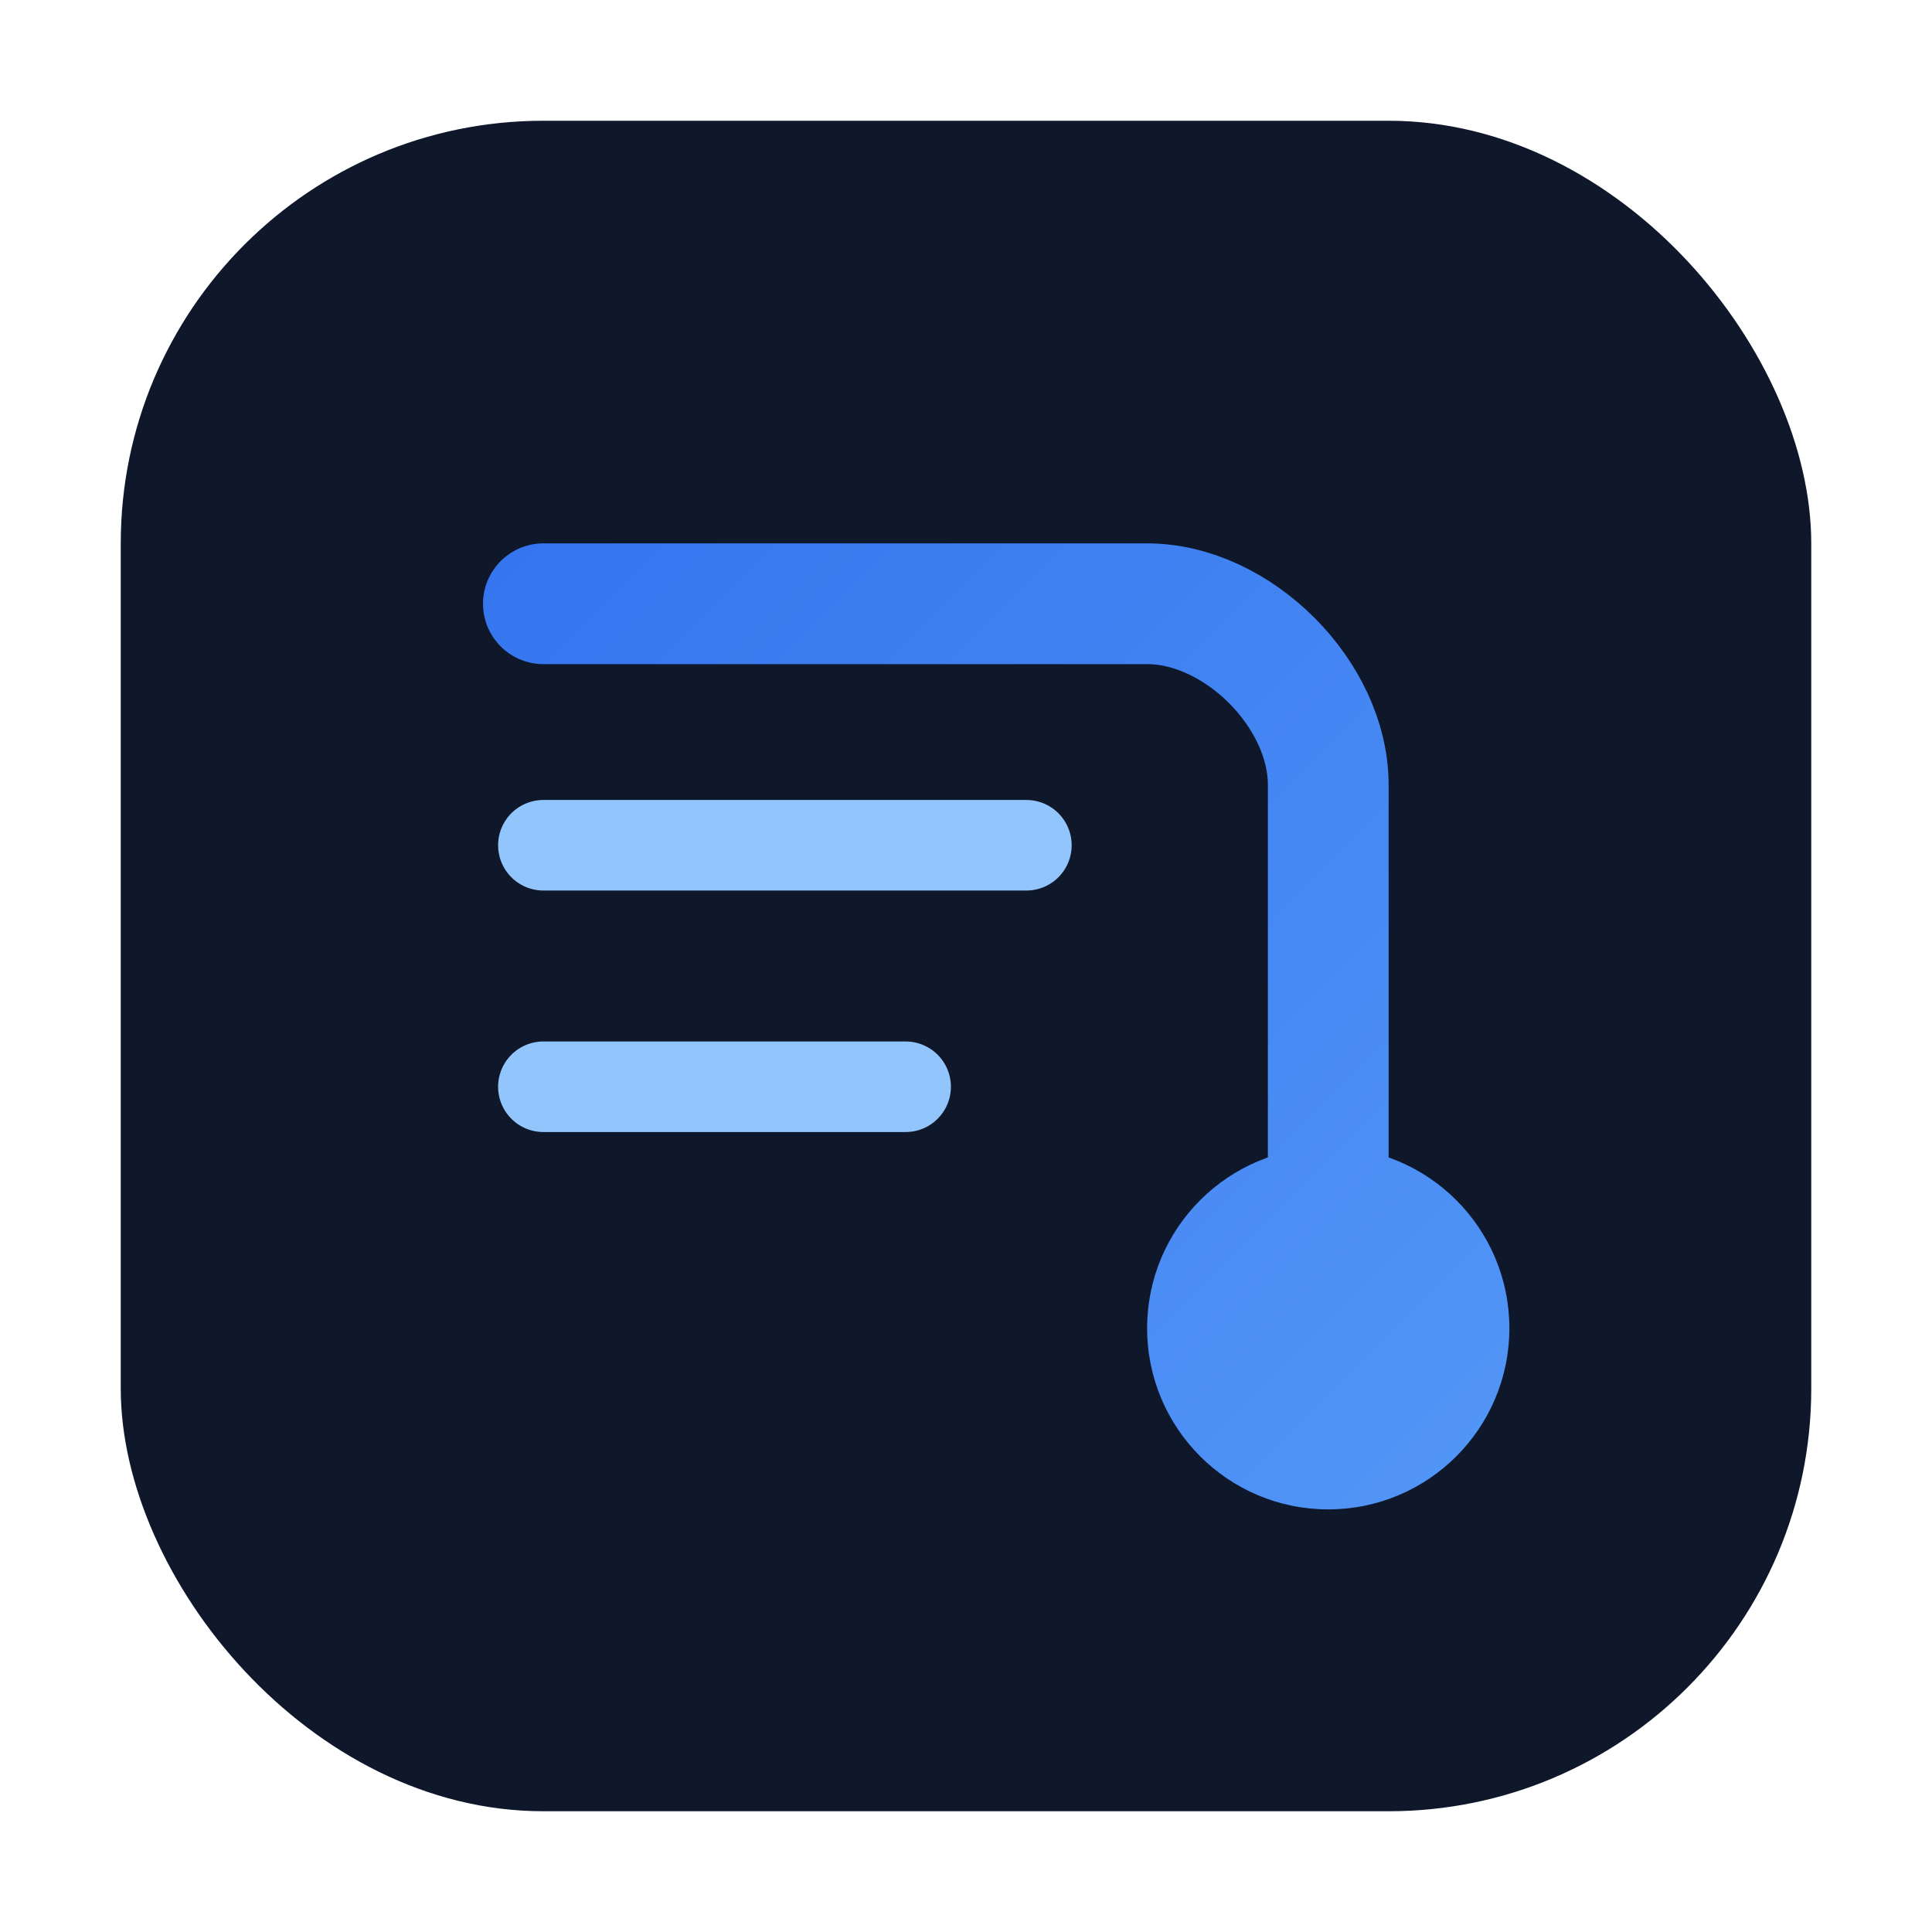 <svg xmlns="http://www.w3.org/2000/svg" viewBox="0 0 64 64" fill="none">
  <defs>
    <linearGradient id="g" x1="0" y1="0" x2="64" y2="64" gradientUnits="userSpaceOnUse">
      <stop stop-color="#2563eb"/>
      <stop offset="1" stop-color="#60a5fa"/>
    </linearGradient>
  </defs>
  <rect x="4" y="4" width="56" height="56" rx="14" fill="#0f172a"/>
  <path d="M18 20h20c3 0 6 3 6 6v18" stroke="url(#g)" stroke-width="4" stroke-linecap="round"/>
  <circle cx="44" cy="44" r="6" fill="url(#g)"/>
  <path d="M18 28h16M18 36h12" stroke="#93c5fd" stroke-width="3" stroke-linecap="round"/>
</svg>
